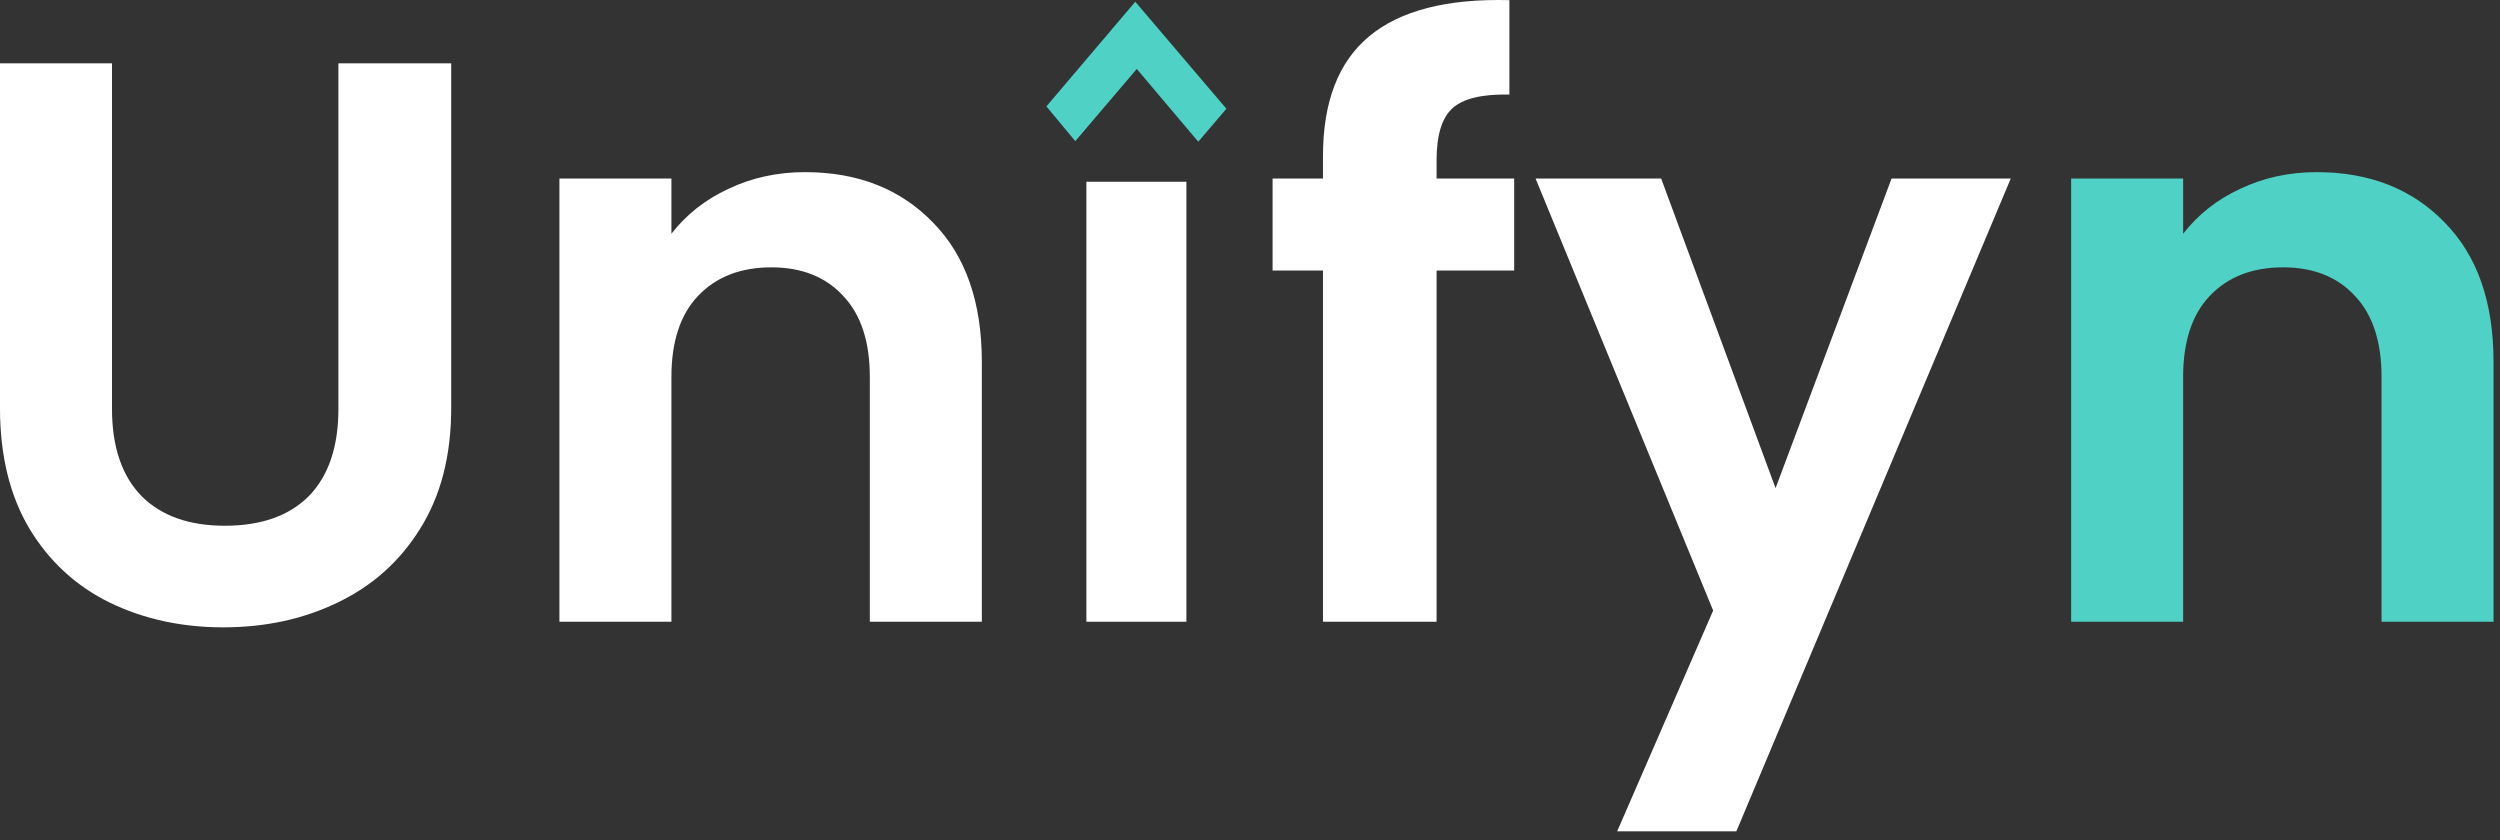<svg width="125" height="42" viewBox="0 0 125 42" fill="none" xmlns="http://www.w3.org/2000/svg">
<rect x="0" y="0" width="125" height="42" fill="#333333" stroke="none"/>
<path d="M56.839 3.447L53.764 7.058L52.32 5.319L56.764 0.087L61.32 5.437L59.914 7.087L56.839 3.447Z" fill="#4FD1C5"/>
<path d="M115.837 8.607C118.477 8.607 120.61 9.447 122.237 11.127C123.863 12.78 124.677 15.1 124.677 18.087V31.087H119.077V18.847C119.077 17.087 118.637 15.74 117.757 14.807C116.877 13.847 115.677 13.367 114.157 13.367C112.61 13.367 111.383 13.847 110.477 14.807C109.597 15.74 109.157 17.087 109.157 18.847V31.087H103.557V8.927H109.157V11.687C109.903 10.727 110.85 9.98 111.997 9.447C113.17 8.887 114.45 8.607 115.837 8.607Z" fill="#4FD1C5"/>
<path d="M100.538 8.927L86.818 41.567H80.858L85.658 30.527L76.778 8.927H83.058L88.778 24.407L94.578 8.927H100.538Z" fill="white"/>
<path d="M75.709 13.527H71.829V31.087H66.149V13.527H63.629V8.927H66.149V7.807C66.149 5.087 66.922 3.087 68.469 1.807C70.015 0.527 72.349 -0.073 75.469 0.007V4.727C74.109 4.7 73.162 4.927 72.629 5.407C72.095 5.887 71.829 6.754 71.829 8.007V8.927H75.709V13.527Z" fill="white"/>
<path d="M59.32 9.087V31.087H54.32V9.087H59.32Z" fill="white"/>
<path d="M40.251 8.607C42.891 8.607 45.024 9.447 46.651 11.127C48.277 12.78 49.091 15.1 49.091 18.087V31.087H43.491V18.847C43.491 17.087 43.051 15.74 42.171 14.807C41.291 13.847 40.091 13.367 38.571 13.367C37.024 13.367 35.797 13.847 34.891 14.807C34.011 15.74 33.571 17.087 33.571 18.847V31.087H27.971V8.927H33.571V11.687C34.317 10.727 35.264 9.98 36.411 9.447C37.584 8.887 38.864 8.607 40.251 8.607Z" fill="white"/>
<path d="M5.6 3.167V20.447C5.6 22.34 6.093 23.794 7.08 24.807C8.067 25.794 9.453 26.287 11.24 26.287C13.053 26.287 14.453 25.794 15.44 24.807C16.427 23.794 16.92 22.34 16.92 20.447V3.167H22.56V20.407C22.56 22.78 22.04 24.794 21 26.447C19.987 28.074 18.613 29.3 16.88 30.127C15.173 30.954 13.267 31.367 11.16 31.367C9.08 31.367 7.187 30.954 5.48 30.127C3.8 29.3 2.467 28.074 1.48 26.447C0.493 24.794 0 22.78 0 20.407V3.167H5.6Z" fill="white"/>
</svg>
